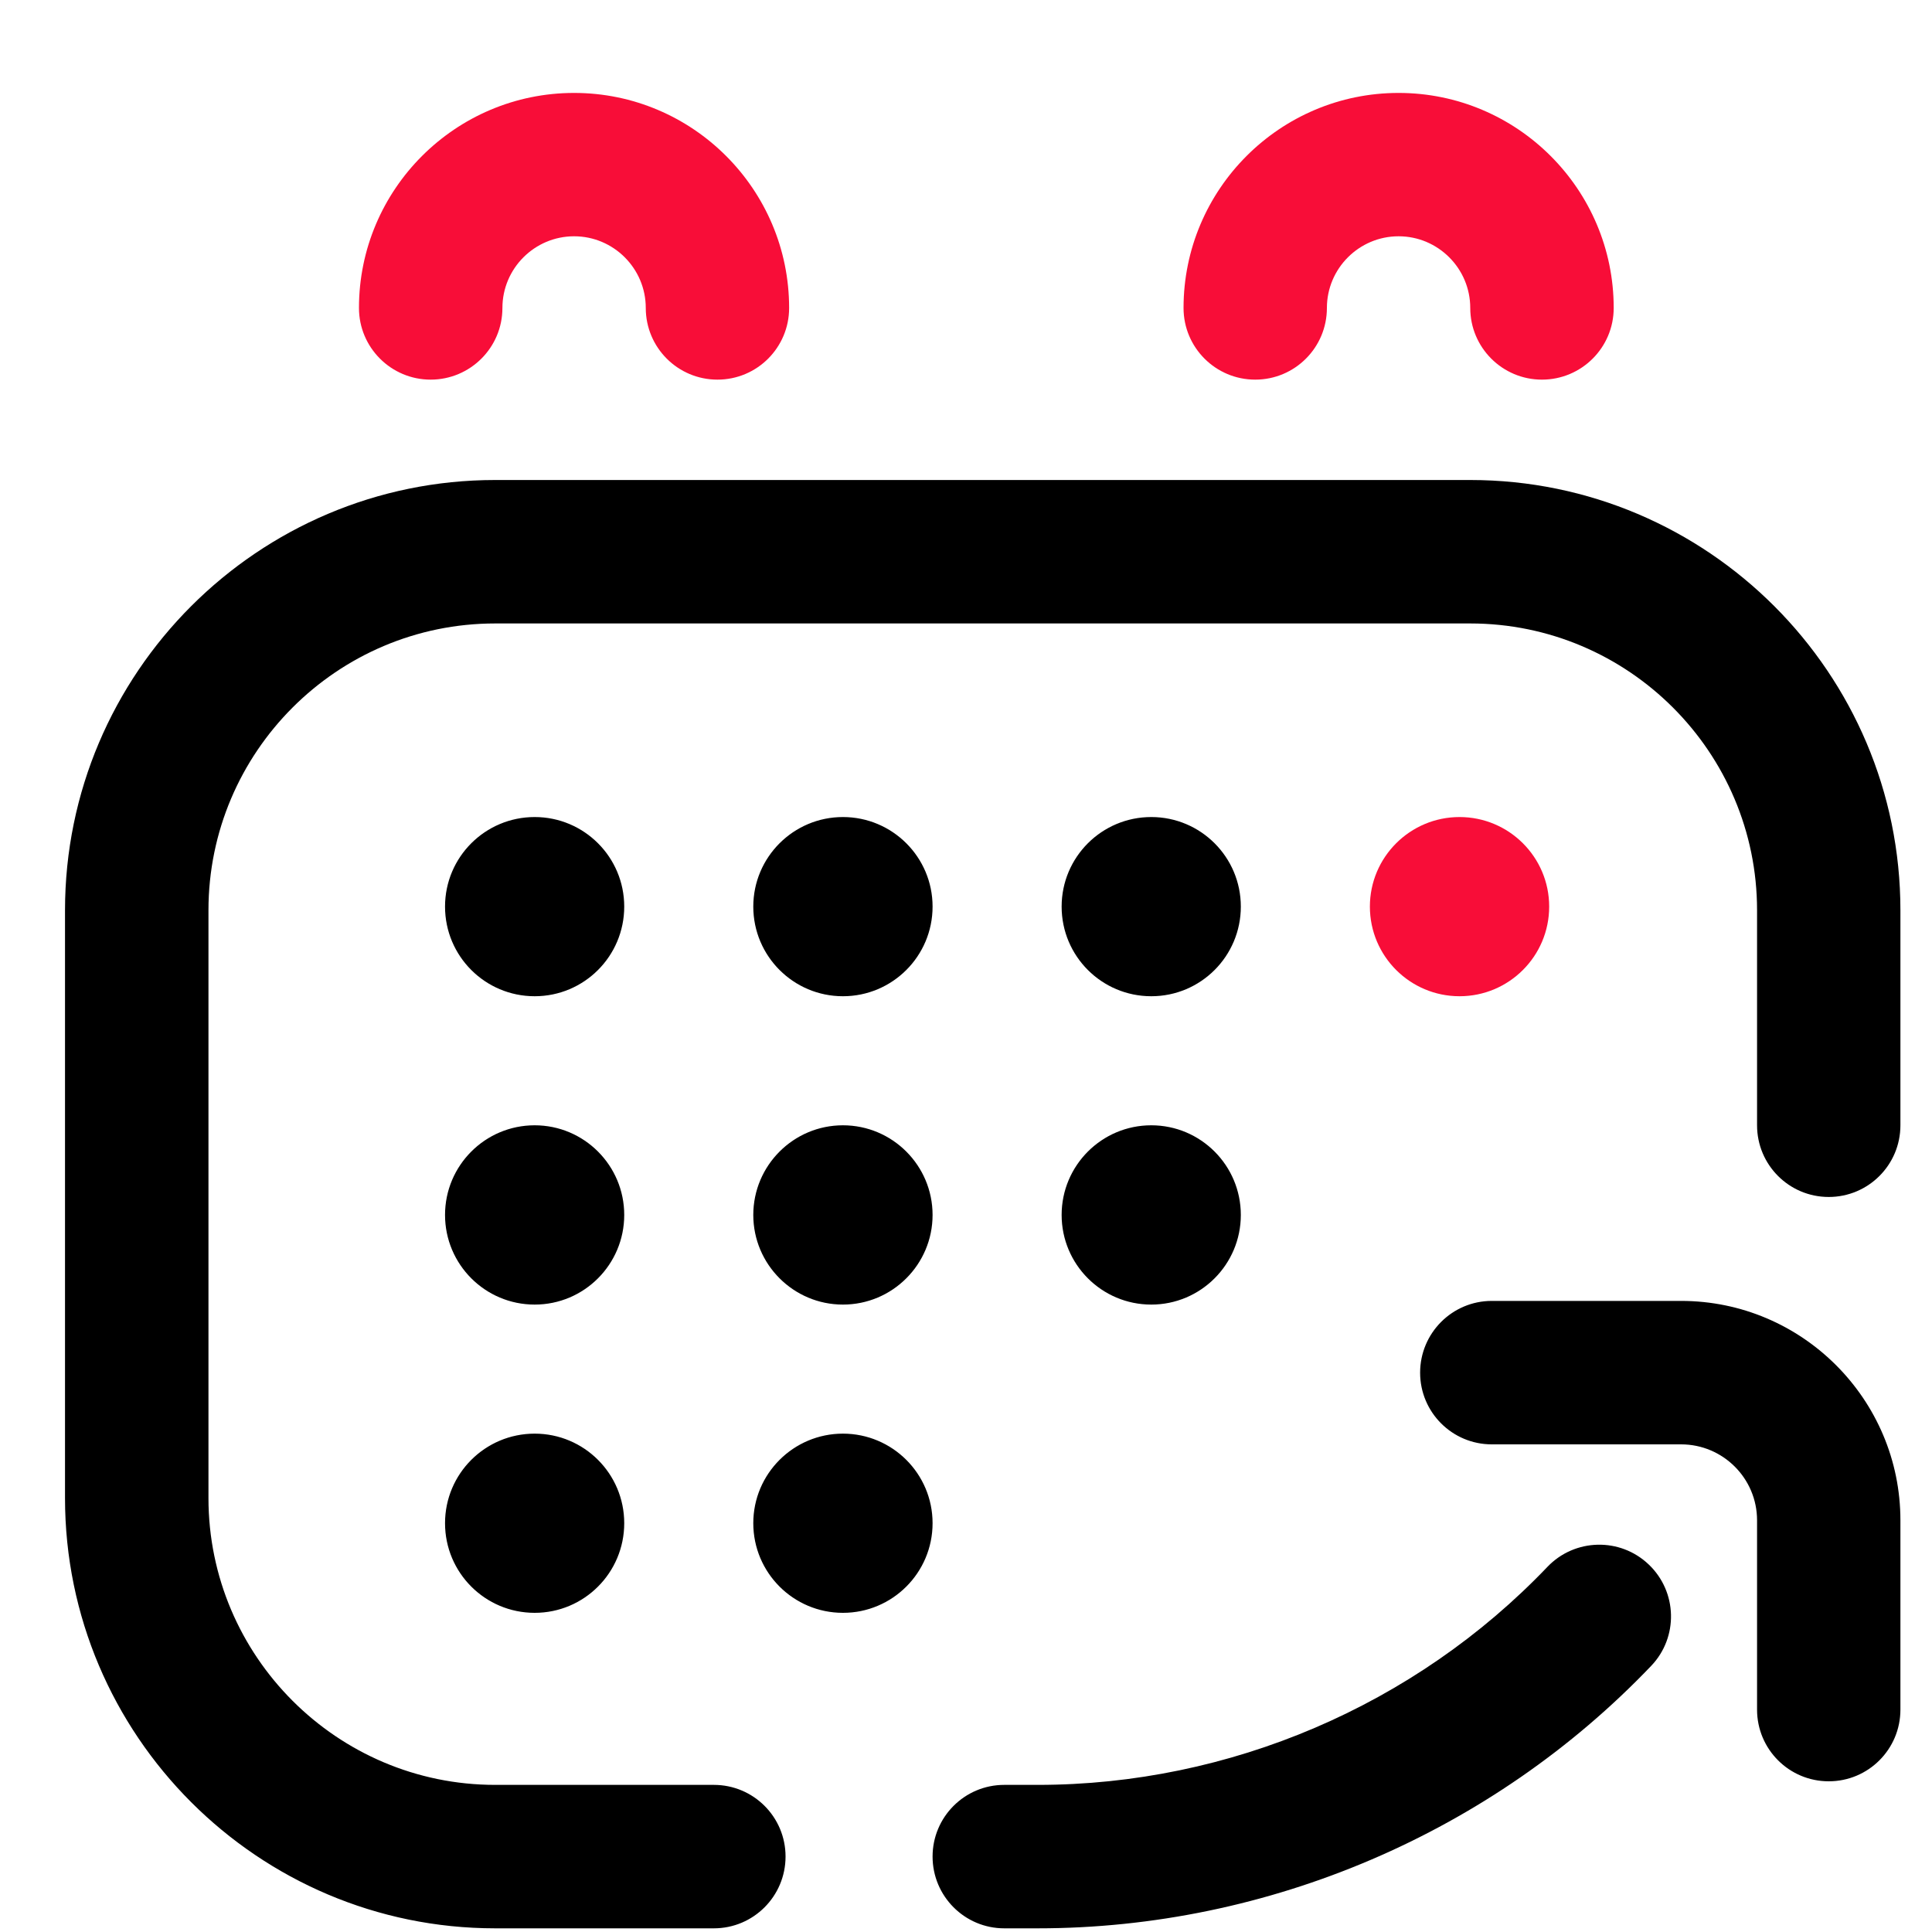 <svg width="20" height="20" viewBox="0 0 20 20" fill="none" xmlns="http://www.w3.org/2000/svg">
<path d="M7.39 19.962H5.126C2.671 19.962 0.673 17.964 0.673 15.508V9.423C0.673 6.967 2.671 4.969 5.126 4.969H15.22C17.676 4.969 19.673 6.967 19.673 9.423V11.649C19.673 12.059 19.341 12.391 18.931 12.391C18.521 12.391 18.189 12.059 18.189 11.649V9.423C18.189 7.786 16.857 6.454 15.22 6.454H5.126C3.49 6.454 2.158 7.786 2.158 9.423V15.508C2.158 17.145 3.49 18.477 5.126 18.477H7.39C7.8 18.477 8.132 18.809 8.132 19.219C8.132 19.629 7.8 19.962 7.39 19.962ZM19.673 17.698V15.738C19.673 14.486 18.655 13.467 17.403 13.467H15.443C15.033 13.467 14.701 13.8 14.701 14.21C14.701 14.62 15.033 14.952 15.443 14.952H17.403C17.836 14.952 18.189 15.304 18.189 15.738V17.698C18.189 18.108 18.521 18.44 18.931 18.44C19.341 18.44 19.673 18.108 19.673 17.698ZM17.093 17.245C17.376 16.949 17.365 16.479 17.068 16.196C16.772 15.913 16.302 15.924 16.019 16.22C14.649 17.655 12.726 18.477 10.743 18.477H10.396C9.986 18.477 9.654 18.809 9.654 19.219C9.654 19.629 9.986 19.962 10.396 19.962H10.743C13.13 19.962 15.444 18.972 17.093 17.245V17.245ZM5.535 8.458C5.022 8.458 4.607 8.873 4.607 9.385C4.607 9.898 5.022 10.313 5.535 10.313C6.047 10.313 6.462 9.898 6.462 9.385C6.462 8.873 6.047 8.458 5.535 8.458ZM8.726 8.458C8.214 8.458 7.798 8.873 7.798 9.385C7.798 9.898 8.214 10.313 8.726 10.313C9.238 10.313 9.654 9.898 9.654 9.385C9.654 8.873 9.238 8.458 8.726 8.458ZM11.918 8.458C11.405 8.458 10.99 8.873 10.99 9.385C10.99 9.898 11.405 10.313 11.918 10.313C12.43 10.313 12.845 9.898 12.845 9.385C12.845 8.873 12.43 8.458 11.918 8.458ZM5.535 11.649C5.022 11.649 4.607 12.065 4.607 12.577C4.607 13.089 5.022 13.505 5.535 13.505C6.047 13.505 6.462 13.089 6.462 12.577C6.462 12.065 6.047 11.649 5.535 11.649ZM5.535 14.841C5.022 14.841 4.607 15.256 4.607 15.768C4.607 16.281 5.022 16.696 5.535 16.696C6.047 16.696 6.462 16.281 6.462 15.768C6.462 15.256 6.047 14.841 5.535 14.841ZM8.726 11.649C8.214 11.649 7.798 12.065 7.798 12.577C7.798 13.089 8.214 13.505 8.726 13.505C9.238 13.505 9.654 13.089 9.654 12.577C9.654 12.065 9.238 11.649 8.726 11.649ZM8.726 14.841C8.214 14.841 7.798 15.256 7.798 15.768C7.798 16.281 8.214 16.696 8.726 16.696C9.238 16.696 9.654 16.281 9.654 15.768C9.654 15.256 9.238 14.841 8.726 14.841ZM11.918 11.649C11.405 11.649 10.99 12.065 10.99 12.577C10.99 13.089 11.405 13.505 11.918 13.505C12.43 13.505 12.845 13.089 12.845 12.577C12.845 12.065 12.43 11.649 11.918 11.649Z" fill="currentColor"/>
<path d="M7.427 3.93C7.017 3.93 6.685 3.598 6.685 3.188C6.685 2.779 6.352 2.446 5.943 2.446C5.534 2.446 5.201 2.779 5.201 3.188C5.201 3.598 4.868 3.93 4.458 3.93C4.049 3.93 3.716 3.598 3.716 3.188C3.716 1.96 4.715 0.962 5.943 0.962C7.171 0.962 8.169 1.96 8.169 3.188C8.169 3.598 7.837 3.93 7.427 3.93ZM16.705 3.188C16.705 1.96 15.706 0.962 14.478 0.962C13.25 0.962 12.252 1.96 12.252 3.188C12.252 3.598 12.584 3.93 12.994 3.93C13.404 3.93 13.736 3.598 13.736 3.188C13.736 2.779 14.069 2.446 14.478 2.446C14.887 2.446 15.22 2.779 15.22 3.188C15.22 3.598 15.553 3.93 15.962 3.93C16.372 3.93 16.705 3.598 16.705 3.188ZM15.109 8.458C14.597 8.458 14.181 8.873 14.181 9.385C14.181 9.898 14.597 10.313 15.109 10.313C15.621 10.313 16.037 9.898 16.037 9.385C16.037 8.873 15.621 8.458 15.109 8.458Z" fill="#F80D38"/>
</svg>
